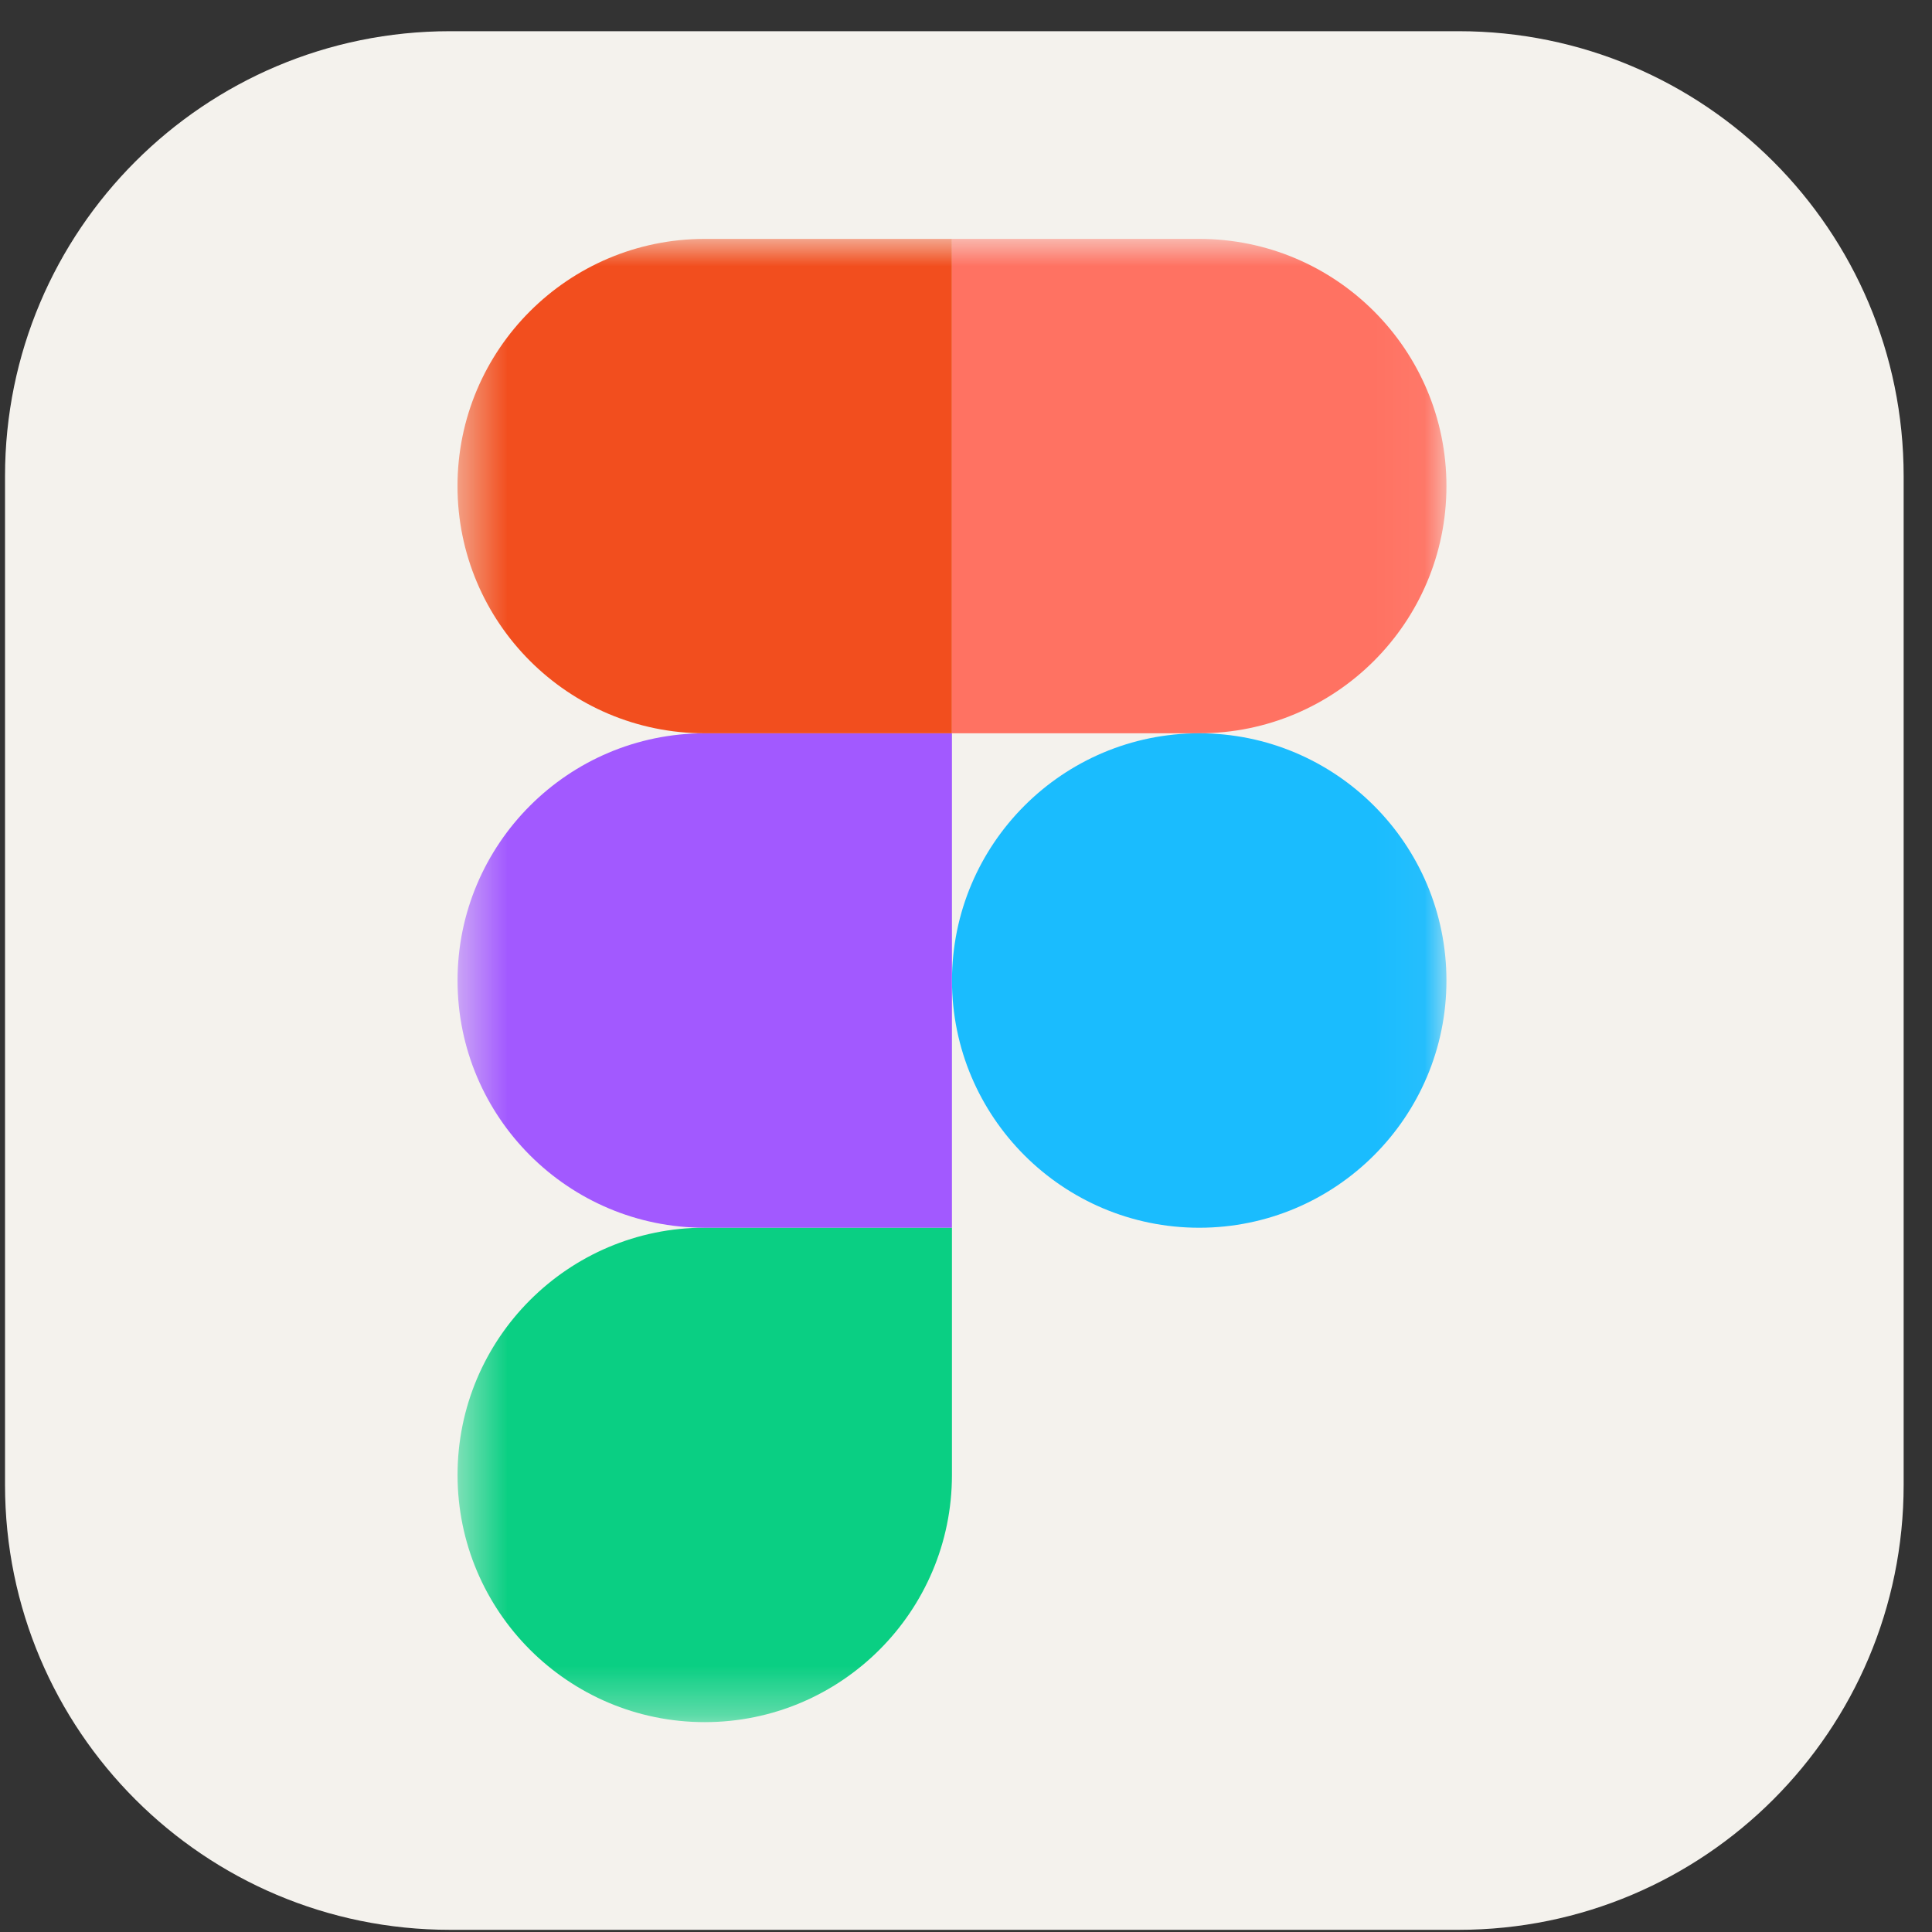 <svg width="40" height="40" viewBox="0 0 40 40" fill="none" xmlns="http://www.w3.org/2000/svg">
<rect x="0" y="0" width="40" height="40" fill="#333333" stroke="none"/>
<path d="M30.2 0.646H9.317C4.229 0.646 0.104 4.771 0.104 9.859V30.742C0.104 35.83 4.229 39.955 9.317 39.955H30.2C35.288 39.955 39.413 35.83 39.413 30.742V9.859C39.413 4.771 35.288 0.646 30.2 0.646Z" fill="#F4F2ED"/>
<mask id="mask0_1_3015" style="mask-type:luminance" maskUnits="userSpaceOnUse" x="9" y="4" width="21" height="32">
<path d="M9.471 4.946H29.948V35.656H9.471V4.946Z" fill="white"/>
</mask>
<g mask="url(#mask0_1_3015)">
<path d="M14.591 35.655C17.416 35.655 19.709 33.362 19.709 30.537V25.418H14.591C11.766 25.418 9.473 27.712 9.473 30.537C9.473 33.362 11.766 35.655 14.591 35.655Z" fill="#0ACF83"/>
<path d="M9.473 20.301C9.473 17.475 11.766 15.182 14.591 15.182H19.709V25.419H14.591C11.766 25.419 9.473 23.126 9.473 20.301Z" fill="#A259FF"/>
<path d="M9.472 10.064C9.472 7.238 11.765 4.946 14.591 4.946H19.709V15.182H14.591C11.765 15.182 9.472 12.889 9.472 10.064Z" fill="#F24E1E"/>
<path d="M19.71 4.946H24.828C27.654 4.946 29.947 7.238 29.947 10.064C29.947 12.889 27.654 15.182 24.828 15.182H19.71V4.946Z" fill="#FF7262"/>
<path d="M29.947 20.301C29.947 23.126 27.654 25.419 24.828 25.419C22.003 25.419 19.71 23.126 19.71 20.301C19.71 17.475 22.003 15.182 24.828 15.182C27.654 15.182 29.947 17.475 29.947 20.301Z" fill="#1ABCFE"/>
</g>
</svg>
